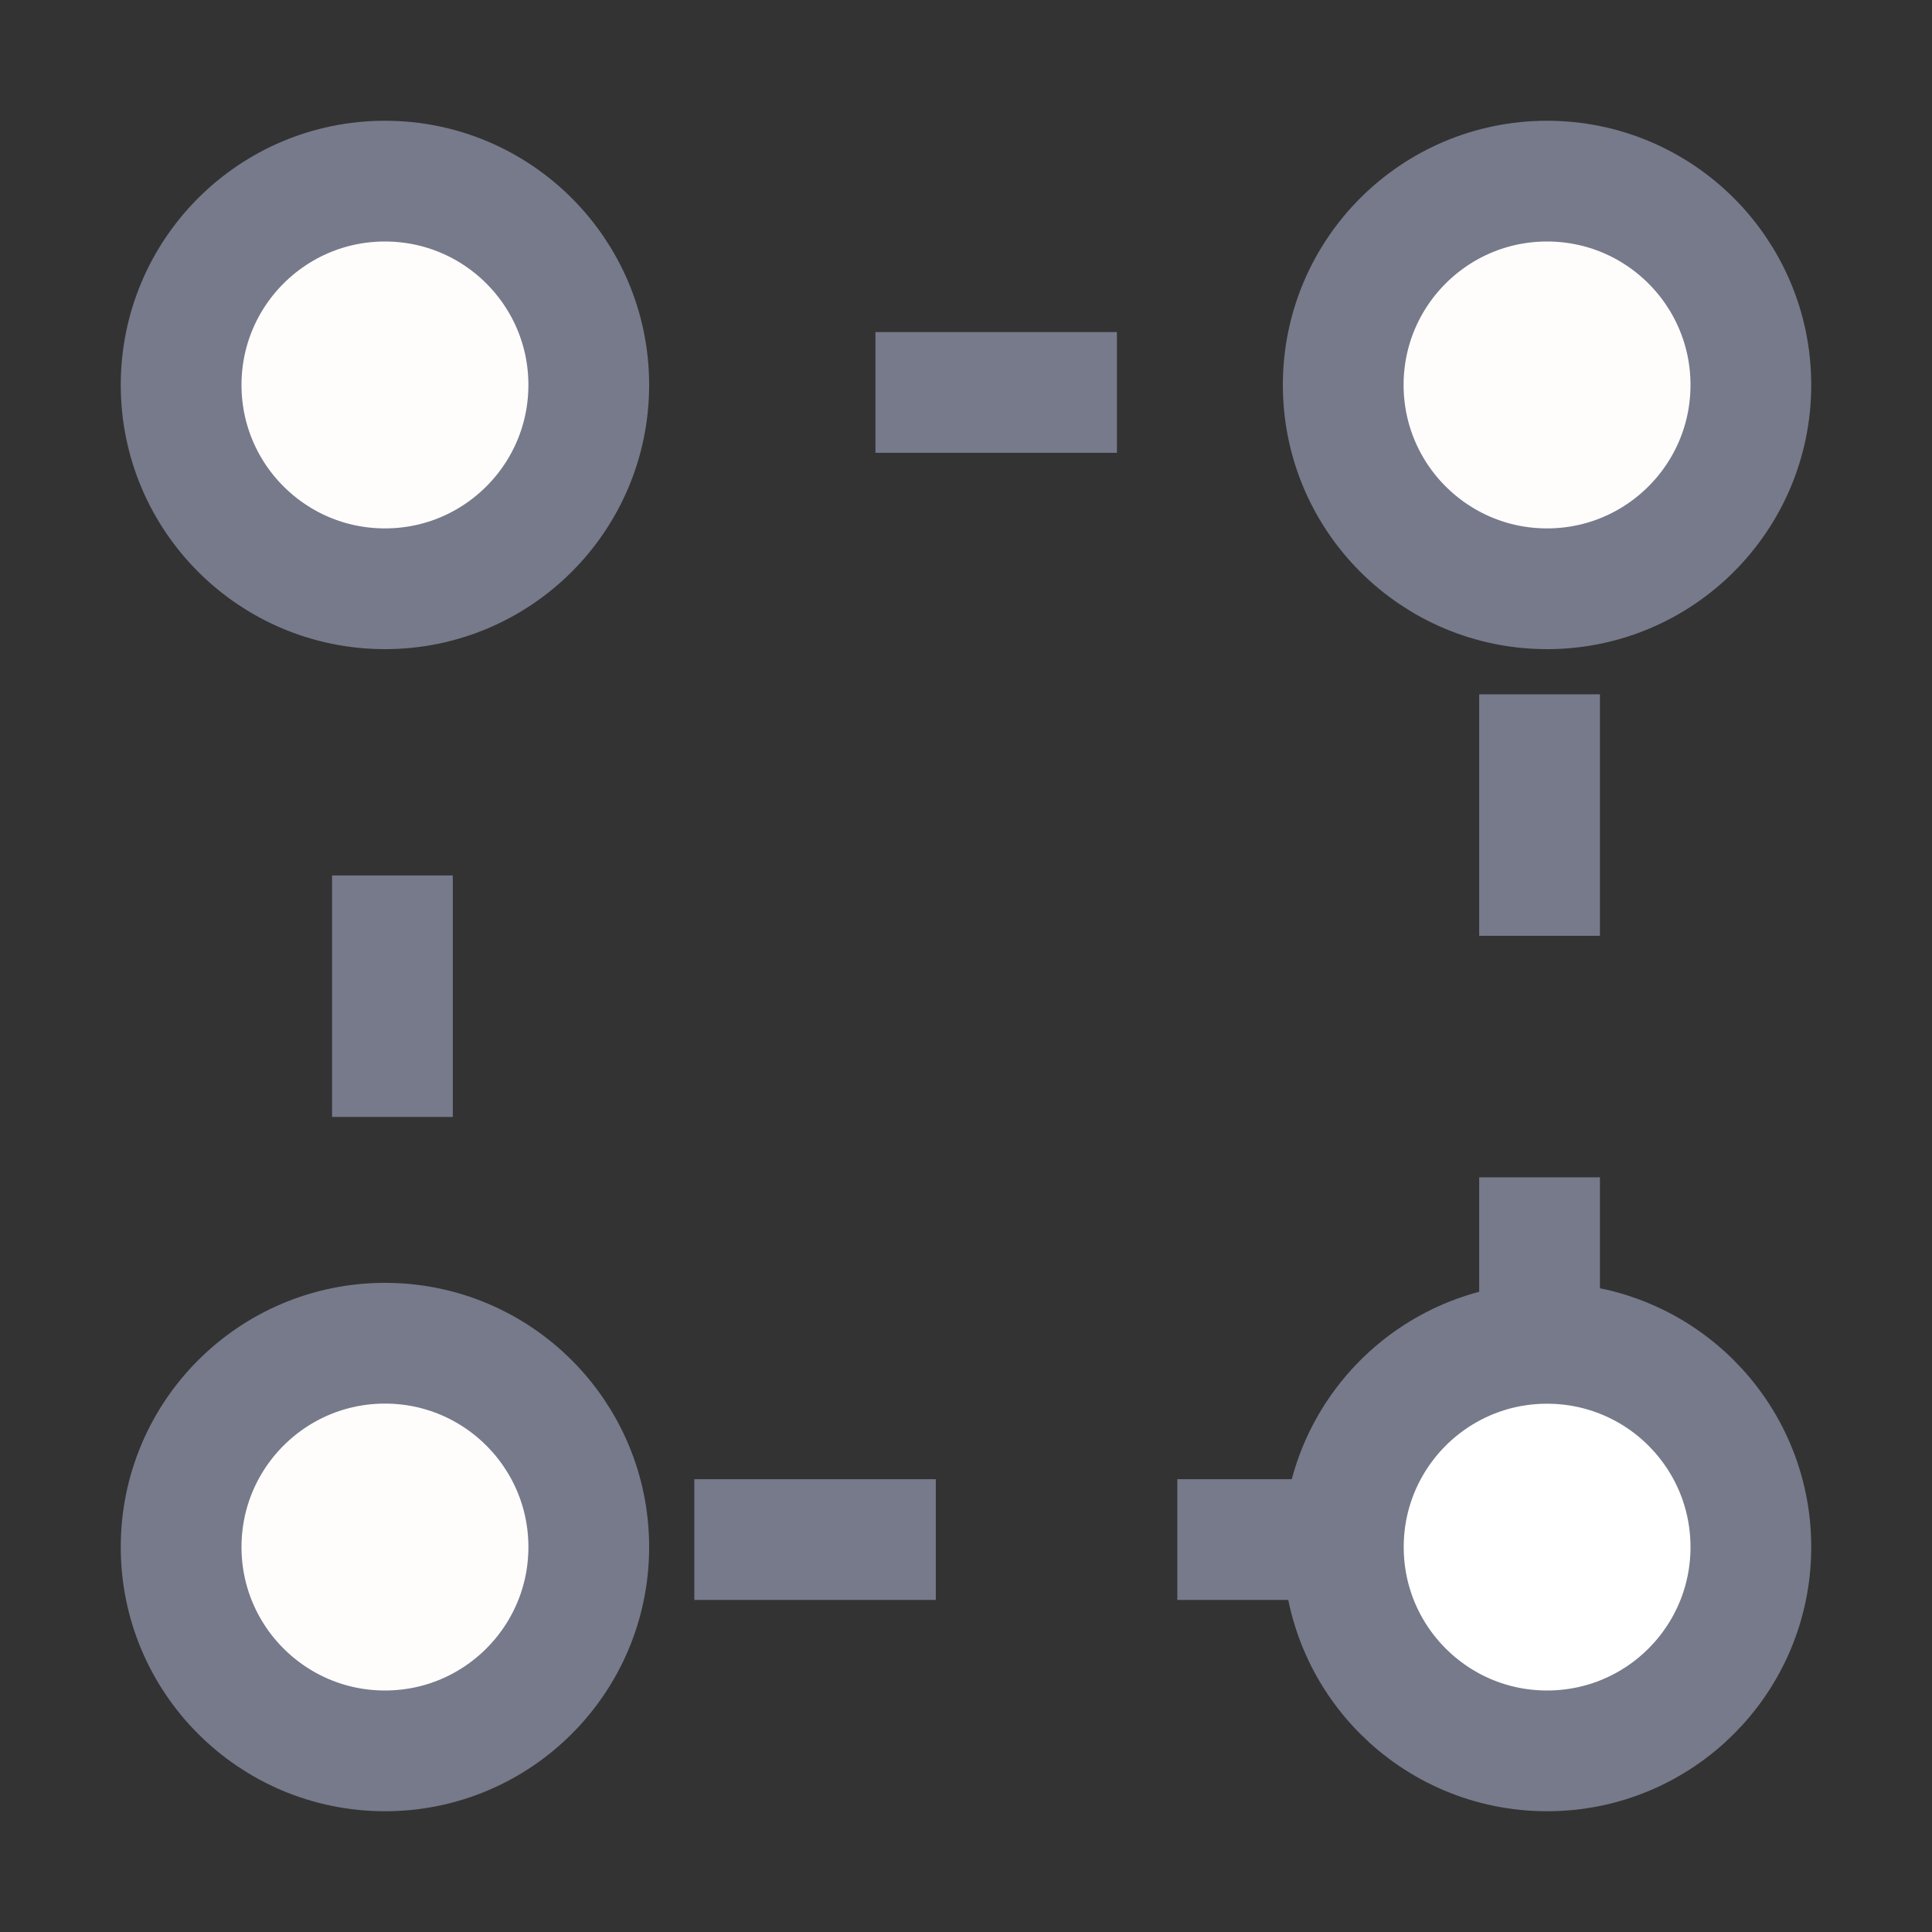 <svg width="16" height="16" viewBox="0 0 16 16" fill="none" xmlns="http://www.w3.org/2000/svg">
<rect x="0" y="0" width="16" height="16" fill="#333333" stroke="none"/>
<rect x="3.25" y="3.25" width="9.5" height="9.5" stroke="#767A8A" stroke-dasharray="2 2"/>
<circle cx="12.812" cy="3.188" r="1.688" fill="#FFFCFC" stroke="#767A8A"/>
<circle cx="3.188" cy="3.188" r="1.688" fill="#FFFCFC" stroke="#767A8A"/>
<circle cx="3.188" cy="12.812" r="1.688" fill="#FFFCFC" stroke="#767A8A"/>
<path d="M14.5 12.812C14.5 13.745 13.745 14.5 12.812 14.5C11.88 14.5 11.125 13.745 11.125 12.812C11.125 11.88 11.88 11.125 12.812 11.125C13.745 11.125 14.5 11.88 14.5 12.812Z" fill="white" stroke="#767A8A"/>
</svg>
